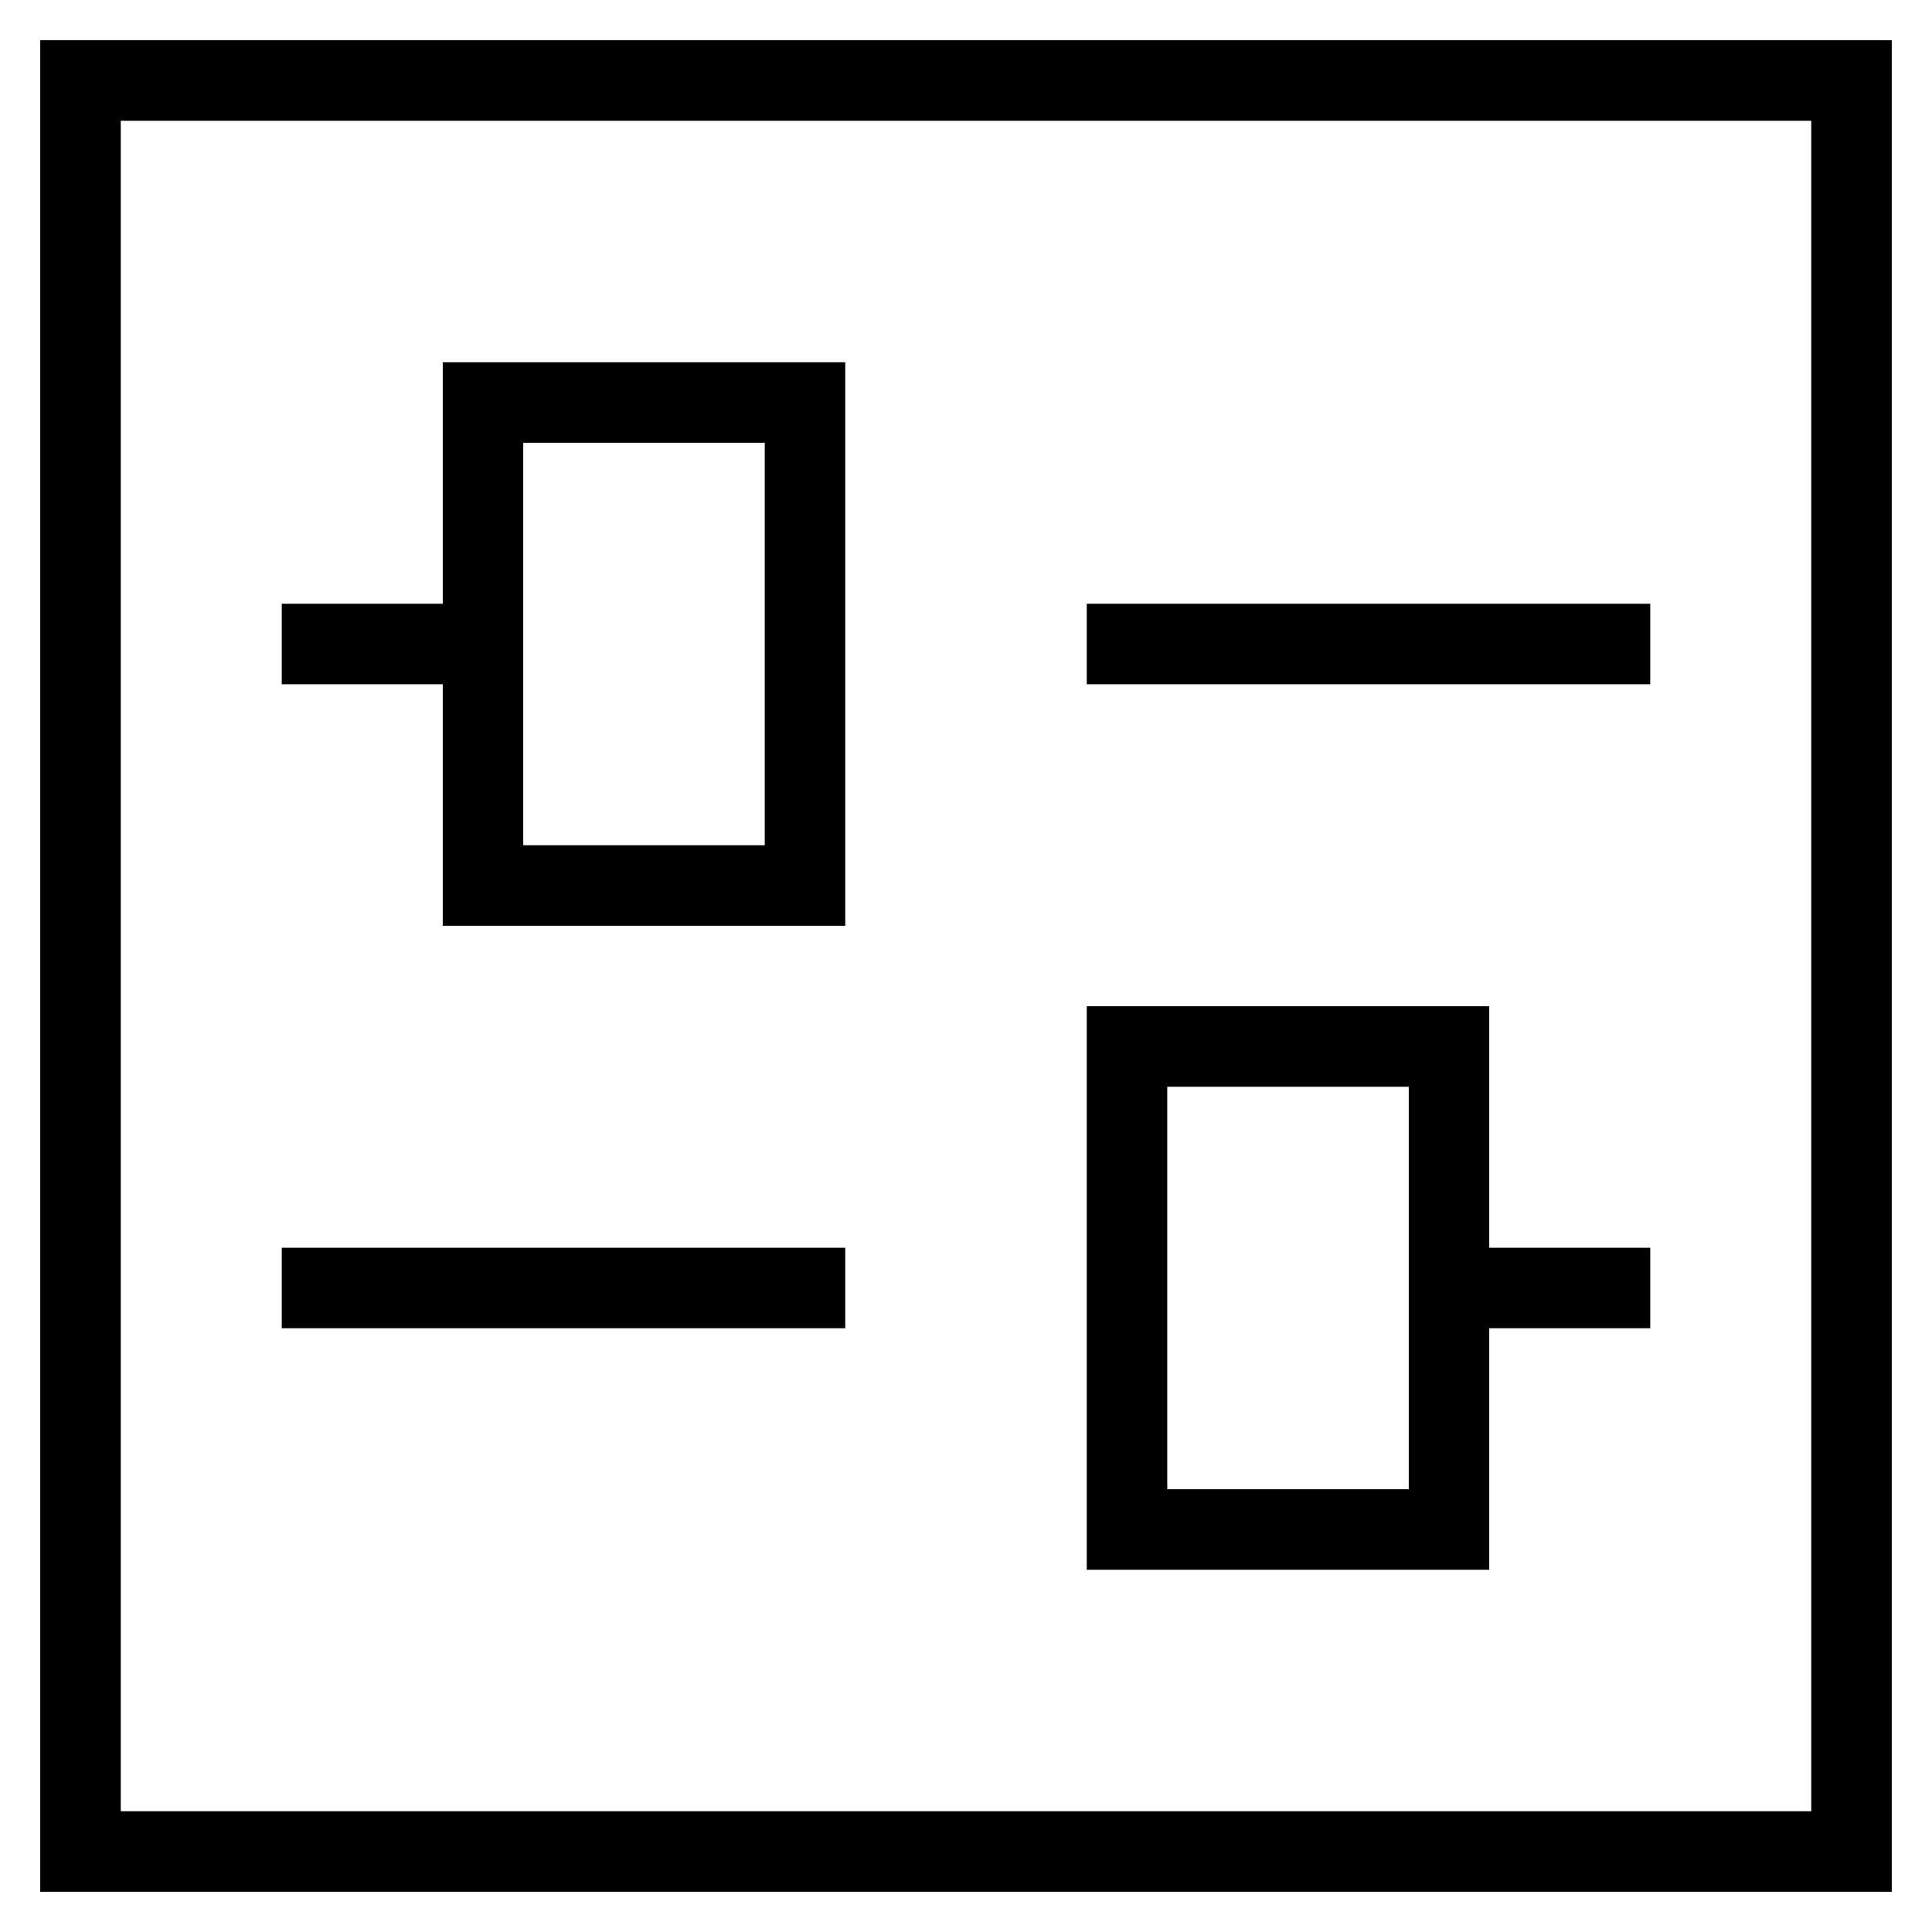 <svg id="nc_icon" xmlns="http://www.w3.org/2000/svg" xml:space="preserve" viewBox="0 0 24 24"><g fill="none" stroke="currentColor" stroke-linecap="square" stroke-miterlimit="10" class="nc-icon-wrapper"><path d="M1 1h22v22H1z" vector-effect="non-scaling-stroke"/><path d="M14 8h6M4 8h2M6 5h4v6H6zM10 16H4M20 16h-2M14 13h4v6h-4z" data-color="color-2" vector-effect="non-scaling-stroke"/></g></svg>
